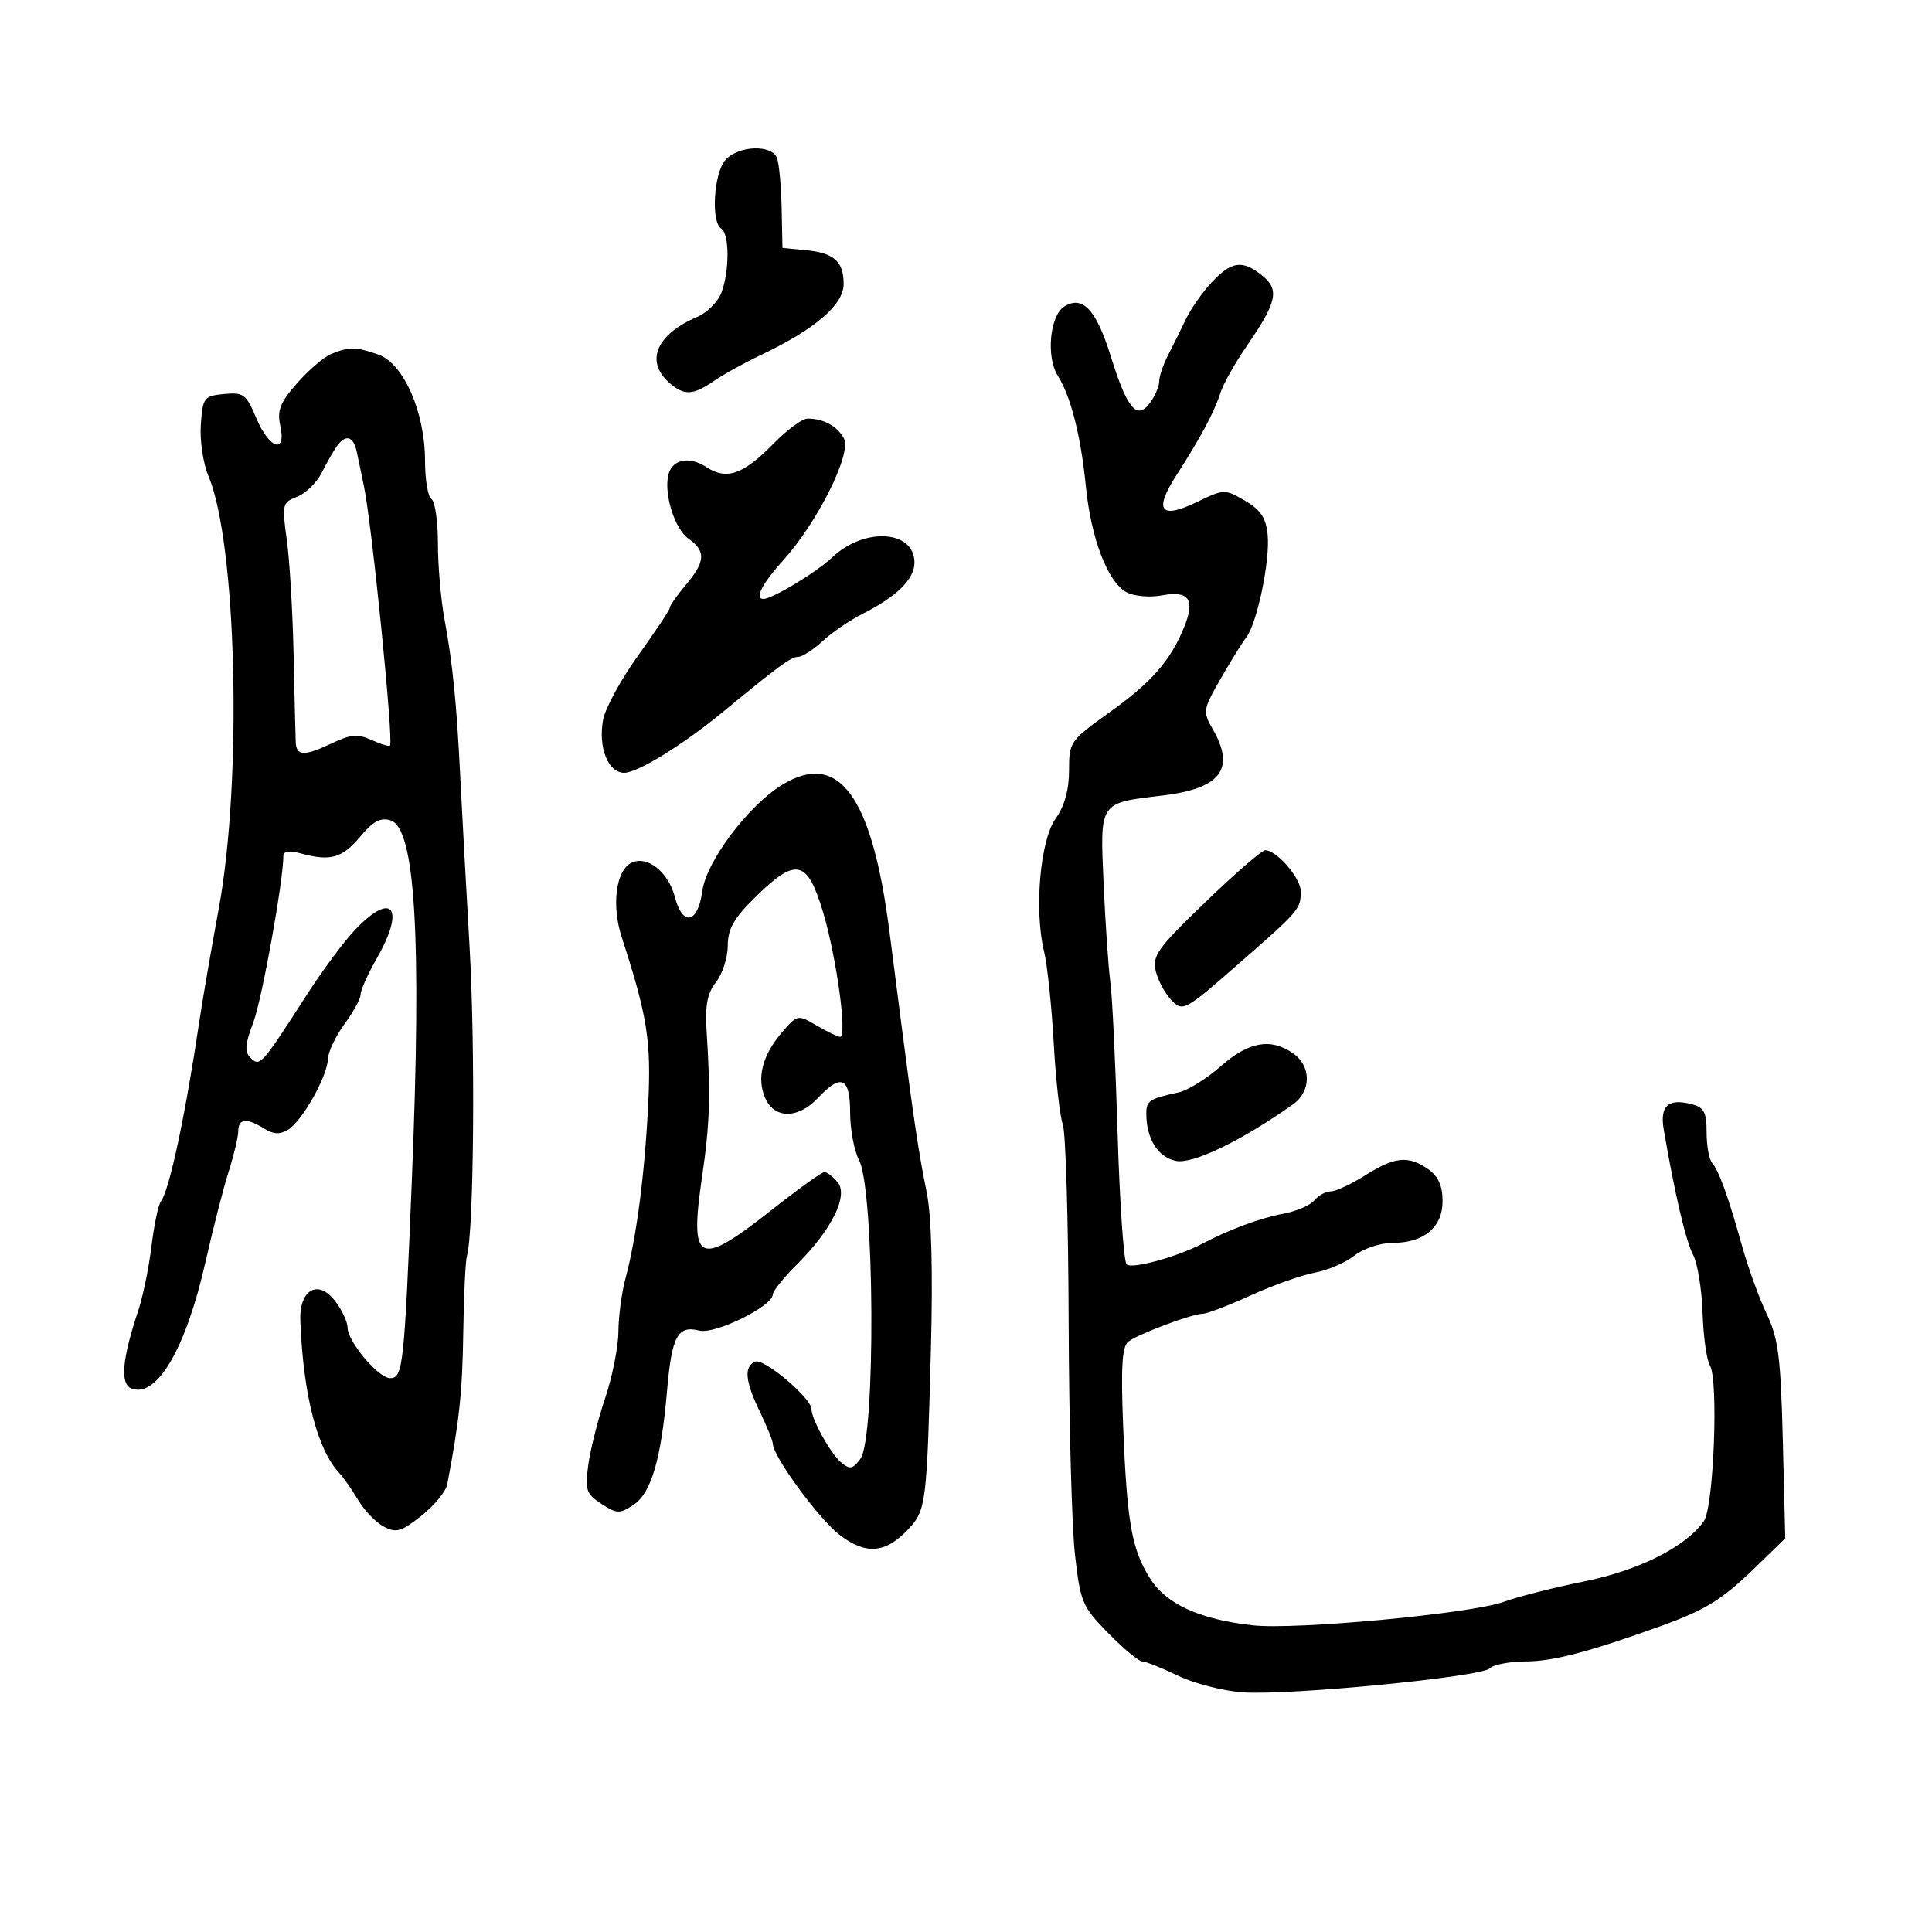 <svg xmlns="http://www.w3.org/2000/svg" width="300" height="300" viewBox="0 0 300 300" version="1.1">
	<path d="M 112.655 24.829 C 110.832 26.843, 110.363 34.488, 112 35.500 C 113.280 36.291, 113.292 42.103, 112.020 45.447 C 111.481 46.865, 109.794 48.556, 108.270 49.206 C 101.972 51.891, 100.161 56.026, 103.829 59.345 C 106.172 61.466, 107.569 61.430, 110.846 59.165 C 112.306 58.156, 115.601 56.333, 118.169 55.115 C 126.552 51.138, 131 47.325, 131 44.116 C 131 40.570, 129.512 39.260, 124.996 38.832 L 121.500 38.500 121.371 32.288 C 121.301 28.871, 120.977 25.383, 120.653 24.538 C 119.834 22.403, 114.681 22.590, 112.655 24.829 M 188.151 43.842 C 186.693 45.404, 184.883 47.992, 184.128 49.592 C 183.374 51.191, 182.136 53.694, 181.378 55.154 C 180.620 56.614, 180 58.441, 180 59.213 C 180 59.986, 179.355 61.491, 178.567 62.559 C 176.543 65.302, 175.029 63.499, 172.472 55.300 C 170.211 48.051, 168.111 45.814, 165.250 47.606 C 163.020 49.003, 162.415 55.432, 164.242 58.326 C 166.278 61.554, 167.824 67.632, 168.610 75.500 C 169.426 83.685, 172.010 90.400, 174.948 91.972 C 176.098 92.588, 178.535 92.803, 180.399 92.453 C 184.606 91.664, 185.619 93.068, 183.902 97.310 C 181.770 102.578, 178.829 105.942, 172.250 110.639 C 166.155 114.991, 166 115.213, 166 119.646 C 166 122.662, 165.293 125.185, 163.898 127.143 C 161.505 130.504, 160.571 141.372, 162.126 147.765 C 162.625 149.819, 163.298 156.206, 163.621 161.959 C 163.944 167.711, 164.577 173.387, 165.028 174.573 C 165.479 175.759, 165.889 189.502, 165.939 205.114 C 165.989 220.727, 166.429 237.038, 166.917 241.363 C 167.756 248.795, 168.040 249.465, 172.110 253.613 C 174.479 256.026, 176.856 258, 177.392 258 C 177.929 258, 180.417 258.991, 182.920 260.203 C 185.423 261.415, 189.953 262.578, 192.986 262.787 C 200.278 263.291, 230.002 260.398, 231.346 259.054 C 231.926 258.474, 234.448 257.994, 236.950 257.987 C 241.154 257.975, 246.752 256.507, 257.870 252.502 C 264.817 249.999, 267.407 248.398, 272.466 243.481 L 277.211 238.870 276.834 223.685 C 276.513 210.741, 276.142 207.836, 274.319 204 C 273.143 201.525, 271.429 196.800, 270.510 193.500 C 268.383 185.859, 266.902 181.752, 265.840 180.550 C 265.378 180.027, 265 177.899, 265 175.819 C 265 172.643, 264.609 171.940, 262.557 171.425 C 259.019 170.537, 257.726 171.747, 258.341 175.368 C 260.011 185.185, 261.788 192.781, 262.892 194.822 C 263.583 196.100, 264.249 200.158, 264.372 203.842 C 264.496 207.525, 265.006 211.201, 265.506 212.009 C 266.873 214.221, 266.112 234.002, 264.575 236.196 C 261.787 240.176, 254.513 243.843, 246 245.560 C 241.325 246.503, 235.700 247.930, 233.500 248.731 C 228.449 250.570, 201.145 253.123, 194.500 252.377 C 186.253 251.452, 181.073 249.079, 178.564 245.077 C 175.722 240.545, 174.998 236.427, 174.401 221.405 C 174.038 212.248, 174.234 209.071, 175.211 208.327 C 176.793 207.121, 185.122 204, 186.758 204 C 187.414 204, 190.774 202.715, 194.225 201.143 C 197.676 199.572, 202.142 197.985, 204.149 197.617 C 206.155 197.249, 208.926 196.059, 210.306 194.974 C 211.686 193.888, 214.332 193, 216.185 193 C 221.113 193, 224 190.599, 224 186.500 C 224 184.134, 223.330 182.644, 221.777 181.557 C 218.695 179.398, 216.593 179.601, 212 182.500 C 209.822 183.875, 207.411 185, 206.642 185 C 205.874 185, 204.724 185.628, 204.087 186.395 C 203.450 187.163, 201.257 188.100, 199.214 188.478 C 195.737 189.122, 190.807 190.948, 186.738 193.100 C 182.850 195.156, 175.712 197.111, 174.942 196.330 C 174.492 195.874, 173.862 186.725, 173.542 176 C 173.222 165.275, 172.715 154.700, 172.415 152.500 C 172.115 150.300, 171.646 143.468, 171.373 137.318 C 170.801 124.397, 170.588 124.718, 180.500 123.534 C 189.538 122.453, 191.864 119.411, 188.344 113.276 C 186.743 110.487, 186.783 110.223, 189.513 105.445 C 191.067 102.725, 192.863 99.825, 193.504 99 C 195.197 96.822, 197.237 87.067, 196.841 83.049 C 196.580 80.407, 195.752 79.162, 193.314 77.744 C 190.191 75.927, 190.045 75.931, 185.868 77.950 C 180.205 80.686, 179.127 79.325, 182.632 73.865 C 186.486 67.862, 188.579 63.947, 189.499 61.023 C 189.928 59.661, 191.764 56.387, 193.580 53.747 C 198.294 46.895, 198.716 44.998, 196.016 42.812 C 192.929 40.312, 191.238 40.534, 188.151 43.842 M 51.445 54.959 C 50.315 55.417, 47.927 57.458, 46.138 59.496 C 43.496 62.504, 43.005 63.745, 43.522 66.100 C 44.506 70.581, 41.815 69.731, 39.796 64.923 C 38.237 61.214, 37.810 60.894, 34.796 61.183 C 31.667 61.484, 31.484 61.725, 31.183 65.939 C 31.009 68.380, 31.544 71.980, 32.373 73.939 C 36.769 84.334, 37.645 121.241, 33.967 141.107 C 32.807 147.373, 31.457 155.200, 30.967 158.500 C 28.805 173.058, 26.308 184.792, 25.008 186.500 C 24.589 187.050, 23.921 190.200, 23.523 193.500 C 23.125 196.800, 22.201 201.300, 21.469 203.500 C 18.940 211.105, 18.613 214.914, 20.428 215.611 C 24.362 217.120, 28.880 209.376, 31.917 195.919 C 33.086 190.739, 34.708 184.415, 35.521 181.866 C 36.334 179.317, 37 176.504, 37 175.616 C 37 173.681, 38.320 173.558, 41.017 175.243 C 42.473 176.152, 43.475 176.196, 44.753 175.405 C 46.946 174.048, 50.812 167.176, 50.919 164.444 C 50.964 163.314, 52.125 160.864, 53.500 159 C 54.875 157.136, 56 155.070, 56 154.408 C 56 153.746, 57.120 151.246, 58.488 148.852 C 62.944 141.058, 61.003 138.296, 55.254 144.250 C 53.528 146.037, 50.092 150.650, 47.619 154.500 C 40.636 165.368, 40.359 165.680, 38.933 164.296 C 37.947 163.340, 38.027 162.211, 39.320 158.796 C 40.670 155.233, 44 136.803, 44 132.898 C 44 132.167, 44.947 132.041, 46.750 132.531 C 51.317 133.773, 53.143 133.253, 55.927 129.919 C 57.930 127.519, 59.096 126.896, 60.656 127.391 C 64.489 128.607, 65.491 145.453, 63.962 183 C 62.770 212.266, 62.581 214, 60.570 214 C 58.769 214, 54.007 208.346, 53.978 206.173 C 53.966 205.253, 53.084 203.375, 52.020 202 C 49.365 198.571, 46.441 200.266, 46.635 205.122 C 47.095 216.669, 49.253 225.062, 52.715 228.771 C 53.383 229.487, 54.697 231.371, 55.634 232.958 C 56.572 234.545, 58.345 236.382, 59.575 237.040 C 61.511 238.076, 62.295 237.853, 65.436 235.368 C 67.430 233.791, 69.234 231.600, 69.445 230.500 C 71.304 220.810, 71.804 216.085, 71.933 207 C 72.015 201.225, 72.274 195.825, 72.509 195 C 73.582 191.227, 73.821 162.824, 72.913 147 C 72.360 137.375, 71.708 125.450, 71.464 120.500 C 70.901 109.106, 70.289 103.012, 69.013 96.112 C 68.456 93.098, 68 87.817, 68 84.375 C 68 80.934, 67.550 77.840, 67 77.500 C 66.450 77.160, 66 74.494, 66 71.574 C 66 63.998, 62.674 56.431, 58.742 55.060 C 55.225 53.834, 54.257 53.820, 51.445 54.959 M 120.114 68.884 C 115.392 73.701, 112.837 74.594, 109.686 72.530 C 106.976 70.754, 104.291 71.345, 103.756 73.835 C 103.102 76.881, 104.806 82.176, 106.917 83.654 C 109.640 85.562, 109.545 87.199, 106.500 90.818 C 105.125 92.452, 104 94.052, 104 94.373 C 104 94.695, 101.808 98.005, 99.128 101.729 C 96.449 105.453, 93.985 109.963, 93.653 111.750 C 92.853 116.059, 94.416 120, 96.925 120 C 99.013 120, 106.005 115.690, 112.228 110.568 C 121.032 103.322, 122.837 102, 123.931 102 C 124.567 102, 126.268 100.905, 127.711 99.568 C 129.153 98.230, 131.946 96.322, 133.917 95.328 C 139.250 92.638, 142 89.928, 142 87.361 C 142 82.308, 134.220 81.812, 129.229 86.547 C 126.787 88.863, 119.934 93, 118.540 93 C 117.123 93, 118.331 90.639, 121.601 87.020 C 126.956 81.093, 132.286 70.404, 131.045 68.083 C 130.016 66.162, 127.881 65, 125.379 65 C 124.577 65, 122.208 66.748, 120.114 68.884 M 52.331 69.250 C 51.828 69.938, 50.770 71.788, 49.980 73.362 C 49.189 74.936, 47.460 76.635, 46.137 77.138 C 43.841 78.011, 43.767 78.314, 44.530 83.776 C 44.970 86.924, 45.445 94.900, 45.586 101.500 C 45.727 108.100, 45.878 114.287, 45.921 115.250 C 46.019 117.426, 47.249 117.450, 51.649 115.362 C 54.446 114.035, 55.589 113.947, 57.679 114.900 C 59.098 115.546, 60.394 115.939, 60.560 115.773 C 61.145 115.189, 57.738 81.283, 56.514 75.500 C 56.164 73.850, 55.672 71.487, 55.420 70.250 C 54.910 67.745, 53.714 67.358, 52.331 69.250 M 121.465 121.858 C 116.208 125.064, 109.665 133.770, 109.050 138.377 C 108.379 143.404, 105.995 143.918, 104.797 139.295 C 103.766 135.319, 100.397 132.717, 97.963 134.020 C 95.622 135.273, 94.954 140.635, 96.533 145.500 C 100.538 157.839, 101.139 161.638, 100.647 171.534 C 100.110 182.361, 98.824 192.207, 97.127 198.500 C 96.533 200.700, 96.037 204.427, 96.024 206.782 C 96.011 209.136, 95.089 213.768, 93.975 217.074 C 92.861 220.380, 91.681 225.045, 91.353 227.440 C 90.816 231.356, 91.020 231.967, 93.378 233.512 C 95.759 235.072, 96.216 235.088, 98.349 233.691 C 101.109 231.883, 102.656 226.646, 103.575 216 C 104.312 207.460, 105.219 205.766, 108.598 206.614 C 111.054 207.230, 120 202.822, 120 200.995 C 120 200.489, 121.709 198.370, 123.797 196.287 C 129.167 190.931, 131.776 185.640, 130.064 183.577 C 129.344 182.710, 128.421 182, 128.013 182 C 127.605 182, 123.847 184.700, 119.662 188 C 108.415 196.868, 107.043 196.194, 109.012 182.767 C 110.228 174.479, 110.365 170.120, 109.723 160.144 C 109.463 156.109, 109.825 154.221, 111.189 152.486 C 112.185 151.220, 113.003 148.681, 113.008 146.842 C 113.013 144.227, 113.957 142.575, 117.343 139.250 C 123.646 133.061, 125.380 133.474, 127.838 141.750 C 129.918 148.755, 131.582 161, 130.454 161 C 130.099 161, 128.467 160.213, 126.827 159.250 C 123.870 157.515, 123.824 157.524, 121.429 160.297 C 118.356 163.857, 117.445 167.488, 118.852 170.574 C 120.309 173.771, 123.958 173.738, 127 170.500 C 130.624 166.643, 131.999 167.261, 132.006 172.750 C 132.010 175.363, 132.632 178.689, 133.390 180.141 C 135.818 184.793, 135.998 223.253, 133.608 226.521 C 132.434 228.127, 131.968 228.219, 130.629 227.107 C 128.981 225.740, 126 220.376, 126 218.779 C 126 217.122, 118.667 210.914, 117.320 211.431 C 115.474 212.139, 115.672 214.419, 118 219.236 C 119.100 221.513, 120 223.732, 120 224.168 C 120 226.110, 127.158 235.883, 130.380 238.341 C 134.491 241.476, 137.506 241.219, 141.065 237.431 C 143.791 234.529, 143.923 233.480, 144.550 209.604 C 144.874 197.283, 144.645 188.758, 143.892 185.104 C 142.713 179.388, 141.855 173.704, 140.026 159.500 C 139.460 155.100, 138.590 148.350, 138.093 144.500 C 135.388 123.534, 130.231 116.513, 121.465 121.858 M 187.158 140.092 C 179.733 147.243, 178.887 148.422, 179.471 150.813 C 179.831 152.291, 180.937 154.327, 181.929 155.338 C 183.674 157.118, 183.998 156.943, 192.116 149.848 C 201.788 141.393, 201.964 141.189, 201.985 138.424 C 202 136.350, 198.204 131.975, 196.436 132.028 C 195.921 132.044, 191.746 135.672, 187.158 140.092 M 189.546 165.574 C 187.372 167.493, 184.447 169.312, 183.046 169.616 C 178.470 170.607, 178 170.913, 178 172.904 C 178 176.850, 179.816 179.732, 182.642 180.272 C 185.270 180.774, 192.869 177.094, 200.750 171.503 C 203.640 169.453, 203.653 165.571, 200.777 163.557 C 197.319 161.134, 193.874 161.753, 189.546 165.574" stroke="none" fill="black" fill-rule="evenodd"/>
</svg>